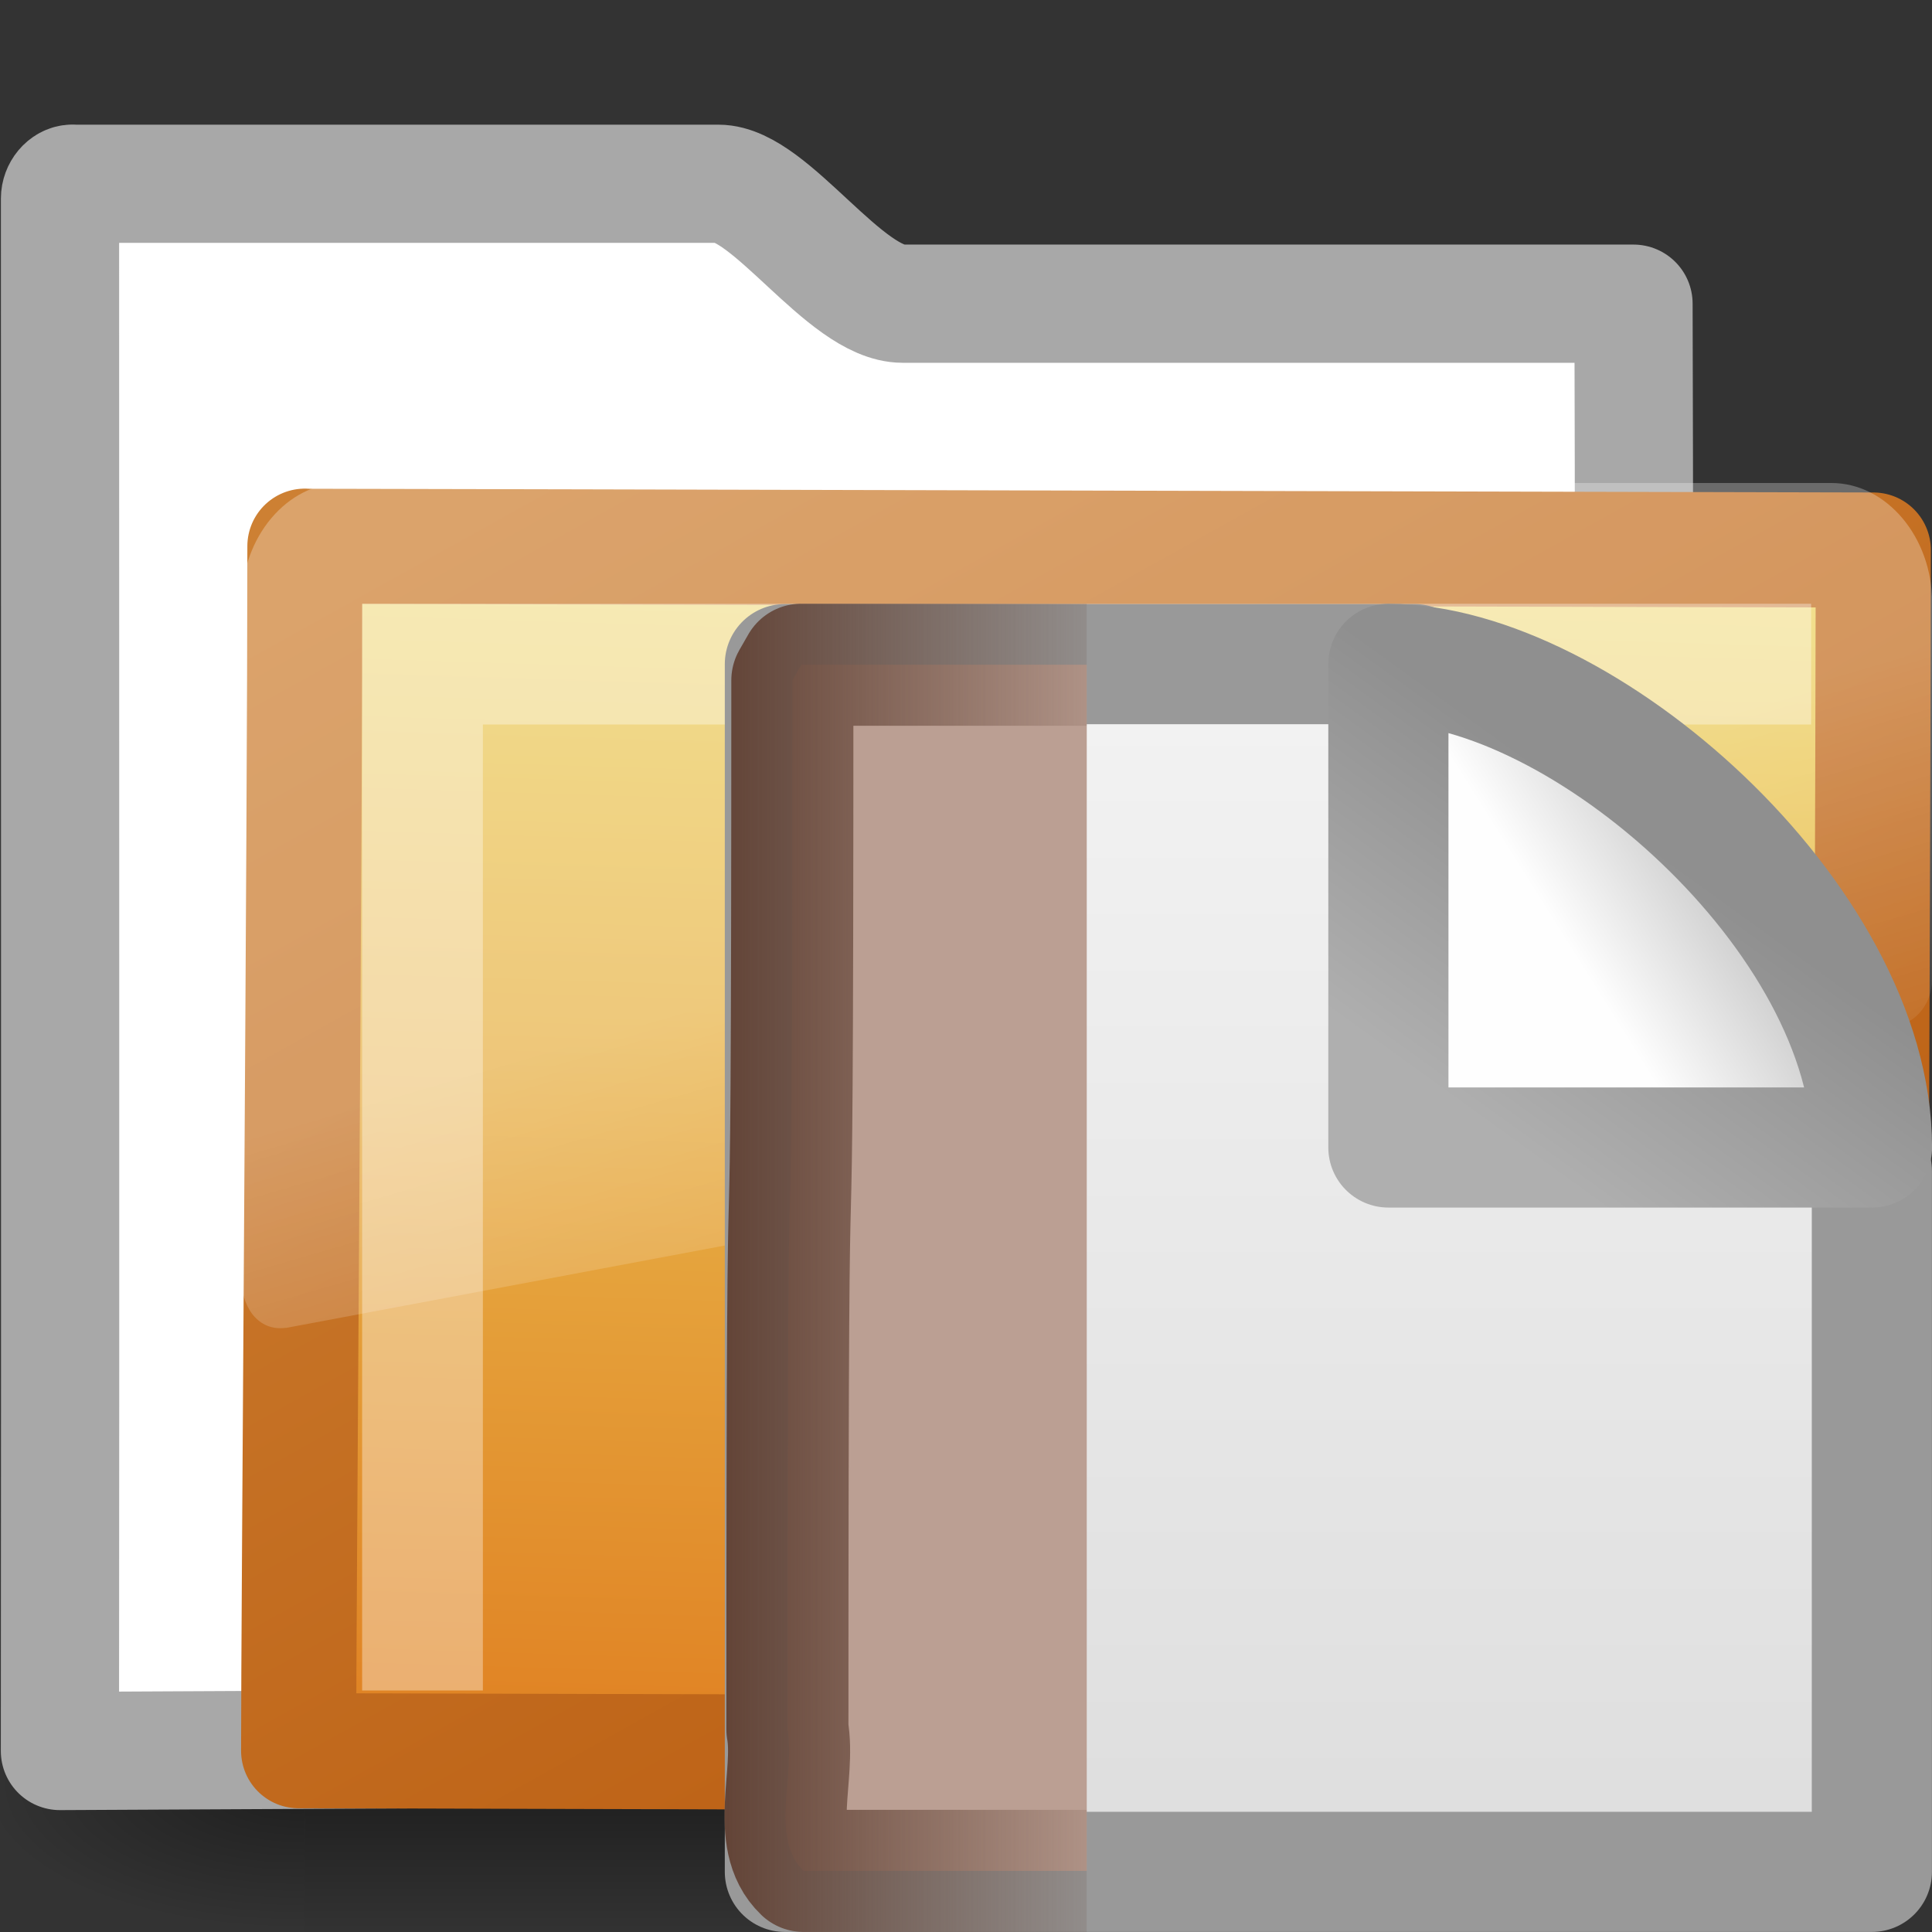 <?xml version="1.0" encoding="UTF-8" standalone="no"?>
<!-- Created with Inkscape (http://www.inkscape.org/) -->

<svg
   xmlns:svg="http://www.w3.org/2000/svg"
   xmlns="http://www.w3.org/2000/svg"
   xmlns:xlink="http://www.w3.org/1999/xlink"
   version="1.0"
   width="16"
   height="16"
   id="svg3048">
  <rect width="100%" height="100%" fill="#333333" stroke="none"/>
  <defs
     id="defs3050">
    <linearGradient
       id="linearGradient3634">
      <stop
         id="stop3636"
         style="stop-color:#634437;stop-opacity:1"
         offset="0" />
      <stop
         id="stop3638"
         style="stop-color:#634437;stop-opacity:0"
         offset="1" />
    </linearGradient>
    <linearGradient
       id="linearGradient8265-821-176-38-919-66-249">
      <stop
         id="stop2687"
         style="stop-color:#ffffff;stop-opacity:0.275"
         offset="0" />
      <stop
         id="stop2689"
         style="stop-color:#ffffff;stop-opacity:0.078"
         offset="1" />
    </linearGradient>
    <linearGradient
       x1="18.031"
       y1="16.408"
       x2="20.055"
       y2="24.628"
       id="linearGradient2687"
       xlink:href="#linearGradient8265-821-176-38-919-66-249"
       gradientUnits="userSpaceOnUse"
       gradientTransform="matrix(0.297,0,0,0.352,1.881,2.119)" />
    <linearGradient
       id="linearGradient3390-178-986-453">
      <stop
         id="stop3624"
         style="stop-color:#bb5e12;stop-opacity:1"
         offset="0" />
      <stop
         id="stop3626"
         style="stop-color:#cd8033;stop-opacity:1"
         offset="1" />
    </linearGradient>
    <linearGradient
       x1="10.318"
       y1="14.993"
       x2="4.176"
       y2="4.051"
       id="linearGradient2692"
       xlink:href="#linearGradient3390-178-986-453"
       gradientUnits="userSpaceOnUse"
       gradientTransform="matrix(1.008,0,0,1.001,-8.2398426e-4,-0.007)" />
    <linearGradient
       id="linearGradient7012-661-145-733-759-865-745-661-970-94">
      <stop
         id="stop3618"
         style="stop-color:#edd563;stop-opacity:1"
         offset="0" />
      <stop
         id="stop3620"
         style="stop-color:#e08223;stop-opacity:1"
         offset="1" />
    </linearGradient>
    <linearGradient
       x1="126.698"
       y1="58.583"
       x2="169.23"
       y2="238.4"
       id="linearGradient2690"
       xlink:href="#linearGradient7012-661-145-733-759-865-745-661-970-94"
       gradientUnits="userSpaceOnUse"
       gradientTransform="matrix(0.055,0.014,0.003,0.052,-0.713,-0.267)" />
    <radialGradient
       cx="605.714"
       cy="486.648"
       r="117.143"
       fx="605.714"
       fy="486.648"
       id="radialGradient2677"
       xlink:href="#linearGradient5060"
       gradientUnits="userSpaceOnUse"
       gradientTransform="matrix(-2.774,0,0,1.97,112.762,-872.885)" />
    <linearGradient
       id="linearGradient5060">
      <stop
         id="stop5062"
         style="stop-color:#000000;stop-opacity:1"
         offset="0" />
      <stop
         id="stop5064"
         style="stop-color:#000000;stop-opacity:0"
         offset="1" />
    </linearGradient>
    <radialGradient
       cx="605.714"
       cy="486.648"
       r="117.143"
       fx="605.714"
       fy="486.648"
       id="radialGradient2675"
       xlink:href="#linearGradient5060"
       gradientUnits="userSpaceOnUse"
       gradientTransform="matrix(2.774,0,0,1.97,-1891.633,-872.885)" />
    <linearGradient
       id="linearGradient5048">
      <stop
         id="stop5050"
         style="stop-color:#000000;stop-opacity:0"
         offset="0" />
      <stop
         id="stop5056"
         style="stop-color:#000000;stop-opacity:1"
         offset="0.5" />
      <stop
         id="stop5052"
         style="stop-color:#000000;stop-opacity:0"
         offset="1" />
    </linearGradient>
    <linearGradient
       x1="302.857"
       y1="366.648"
       x2="302.857"
       y2="609.505"
       id="linearGradient2673"
       xlink:href="#linearGradient5048"
       gradientUnits="userSpaceOnUse"
       gradientTransform="matrix(2.774,0,0,1.97,-1892.179,-872.885)" />
    <linearGradient
       id="linearGradient3600-4-0-797-101">
      <stop
         id="stop2906"
         style="stop-color:#f4f4f4;stop-opacity:1"
         offset="0" />
      <stop
         id="stop2908"
         style="stop-color:#dbdbdb;stop-opacity:1"
         offset="1" />
    </linearGradient>
    <linearGradient
       x1="25.132"
       y1="6.729"
       x2="25.132"
       y2="47.013"
       id="linearGradient2847"
       xlink:href="#linearGradient3600-4-0-797-101"
       gradientUnits="userSpaceOnUse"
       gradientTransform="matrix(0.286,0,0,0.289,3.64,3.065)" />
    <linearGradient
       id="linearGradient4559-3-4-562-226">
      <stop
         id="stop2918"
         style="stop-color:#8f8f8f;stop-opacity:1"
         offset="0" />
      <stop
         id="stop2920"
         style="stop-color:#afafaf;stop-opacity:1"
         offset="1" />
    </linearGradient>
    <linearGradient
       x1="17.289"
       y1="2.185"
       x2="15.18"
       y2="5.821"
       id="linearGradient2842"
       xlink:href="#linearGradient4559-3-4-562-226"
       gradientUnits="userSpaceOnUse"
       gradientTransform="matrix(0.548,0,0,0.682,3.721,5.156)" />
    <linearGradient
       id="linearGradient8589-0-2-885-13">
      <stop
         id="stop2912"
         style="stop-color:#fefefe;stop-opacity:1"
         offset="0" />
      <stop
         id="stop2914"
         style="stop-color:#cbcbcb;stop-opacity:1"
         offset="1" />
    </linearGradient>
    <linearGradient
       x1="32.892"
       y1="8.059"
       x2="36.358"
       y2="5.457"
       id="linearGradient2840"
       xlink:href="#linearGradient8589-0-2-885-13"
       gradientUnits="userSpaceOnUse"
       gradientTransform="matrix(0.297,0,0,0.355,3.206,4.95)" />
    <linearGradient
       x1="6"
       y1="10.5"
       x2="9.506"
       y2="10.5"
       id="linearGradient3640"
       xlink:href="#linearGradient3634"
       gradientUnits="userSpaceOnUse" />
  </defs>
  <g
     id="layer1">
    <g
       id="g3096">
      <g
         transform="matrix(0.364,0,0,0.345,-0.645,-0.385)"
         id="layer6">
        <g
           transform="matrix(0.022,0,0,0.015,43.008,42.685)"
           id="g2488"
           style="display:inline">
          <rect
             width="1339.633"
             height="478.357"
             x="-1559.252"
             y="-150.697"
             id="rect2490"
             style="opacity:0.402;fill:url(#linearGradient2673);fill-opacity:1;fill-rule:nonzero;stroke:none;stroke-width:1;marker:none;visibility:visible;display:inline;overflow:visible" />
          <path
             d="m -219.619,-150.68 c 0,0 0,478.331 0,478.331 142.874,0.9 345.4,-107.17 345.4,-239.196 0,-132.027 -159.437,-239.135 -345.4,-239.135 l 0,0 z"
             id="path2492"
             style="opacity:0.402;fill:url(#radialGradient2675);fill-opacity:1;fill-rule:nonzero;stroke:none;stroke-width:1;marker:none;visibility:visible;display:inline;overflow:visible" />
          <path
             d="m -1559.252,-150.68 c 0,0 0,478.331 0,478.331 -142.874,0.9 -345.4,-107.17 -345.4,-239.196 0,-132.027 159.437,-239.135 345.4,-239.135 l 0,0 z"
             id="path2494"
             style="opacity:0.402;fill:url(#radialGradient2677);fill-opacity:1;fill-rule:nonzero;stroke:none;stroke-width:1;marker:none;visibility:visible;display:inline;overflow:visible" />
        </g>
      </g>
      <path
         d="m 0.601,1.521 c -0.056,0 -0.104,0.06 -0.104,0.123 0,4.605 0.003,8.651 -6.5534e-4,12.857 C 5.203,14.477 9.911,14.453 14.619,14.436 c -0.417,0 -1.112,-0.07 -1.102,-0.94 0.004,-3.597 0.023,-7.408 0.011,-10.981 l -6.052,0 c -0.477,0 -1.096,-0.993 -1.526,-0.993 l -5.348,0 -3e-6,-10e-7 z"
         id="rect2196"
         style="fill:#ffffff;fill-opacity:1;stroke:#a8a8a8;stroke-width:0.979;stroke-linecap:round;stroke-linejoin:round;stroke-miterlimit:4;stroke-opacity:1;stroke-dasharray:none;display:inline" />
      <path
         d="m 2.525,4.524 c 0.656,0 12.48,0.031 12.989,0.031 0,0.615 -0.025,9.958 -0.054,9.958 -4.559,0.018 -11.659,-0.014 -12.987,-0.014 0,-1.161 0.052,-7.585 0.052,-9.976 l 3e-6,-5e-6 z"
         id="rect3086"
         style="fill:url(#linearGradient2690);fill-opacity:1;stroke:url(#linearGradient2692);stroke-width:0.953;stroke-linecap:round;stroke-linejoin:round;stroke-miterlimit:4;stroke-opacity:1;stroke-dasharray:none;display:inline" />
      <path
         d="m 2.835,4 c -0.457,0 -0.834,0.448 -0.834,0.99 l 0,5.633 c 0.002,0.101 0.044,0.216 0.111,0.286 0.067,0.07 0.153,0.1 0.25,0.088 0.003,9.4e-5 0.006,9.4e-5 0.009,0 L 15.723,8.489 c 0.155,-0.029 0.276,-0.188 0.278,-0.374 l 0,-3.125 c 0,-0.542 -0.378,-0.99 -0.834,-0.99 l -12.331,0 0,0 z"
         id="path2509"
         style="fill:url(#linearGradient2687);fill-opacity:1;fill-rule:evenodd;stroke:none" />
      <path
         d="m 3.499,14 0,-8.5 11.5,0"
         id="path2406"
         style="opacity:0.35;fill:none;stroke:#ffffff;stroke-width:1px;stroke-linecap:butt;stroke-linejoin:miter;stroke-opacity:1" />
    </g>
    <path
       d="m 6.5,5.5 c 2.293,0 2.92,0 5.213,0 0.402,0.14 3.225,3.091 3.789,4.198 0,3.387 0,2.418 0,5.804 -3.335,0 -5.667,0 -9.002,0 L 6.5,5.5 z"
       id="rect2594"
       style="fill:url(#linearGradient2847);fill-opacity:1;stroke:#999999;stroke-width:0.995;stroke-linecap:butt;stroke-linejoin:round;stroke-miterlimit:4;stroke-opacity:1;stroke-dasharray:none;stroke-dashoffset:0;display:inline" />
    <path
       d="m 11.498,5.498 c 0,1.544 0,4.005 0,4.005 0,0 3.267,0 4.005,0 0,-1.903 -2.406,-4.005 -4.005,-4.005 l 0,0 z"
       id="path12038"
       style="fill:url(#linearGradient2840);fill-opacity:1;fill-rule:evenodd;stroke:url(#linearGradient2842);stroke-width:0.995;stroke-linecap:butt;stroke-linejoin:round;stroke-miterlimit:4;stroke-opacity:1;stroke-dasharray:none;display:inline" />
    <path
       d="m 9,15.494 c -1.152,0 -1.193,0 -2.345,0 -0.28,-0.266 -0.067,-0.796 -0.134,-1.173 0,-7.068 0.041,-1.619 0.041,-8.687 l 0.074,-0.129 c 1.199,0 1.165,0 2.364,0"
       id="path4530"
       style="fill:#bb9f93;fill-opacity:1;fill-rule:nonzero;stroke:url(#linearGradient3640);stroke-width:1.011;stroke-linecap:butt;stroke-linejoin:round;stroke-miterlimit:4;stroke-opacity:1;stroke-dasharray:none;stroke-dashoffset:0;marker:none;visibility:visible;display:block;overflow:visible" />
  </g>
</svg>
